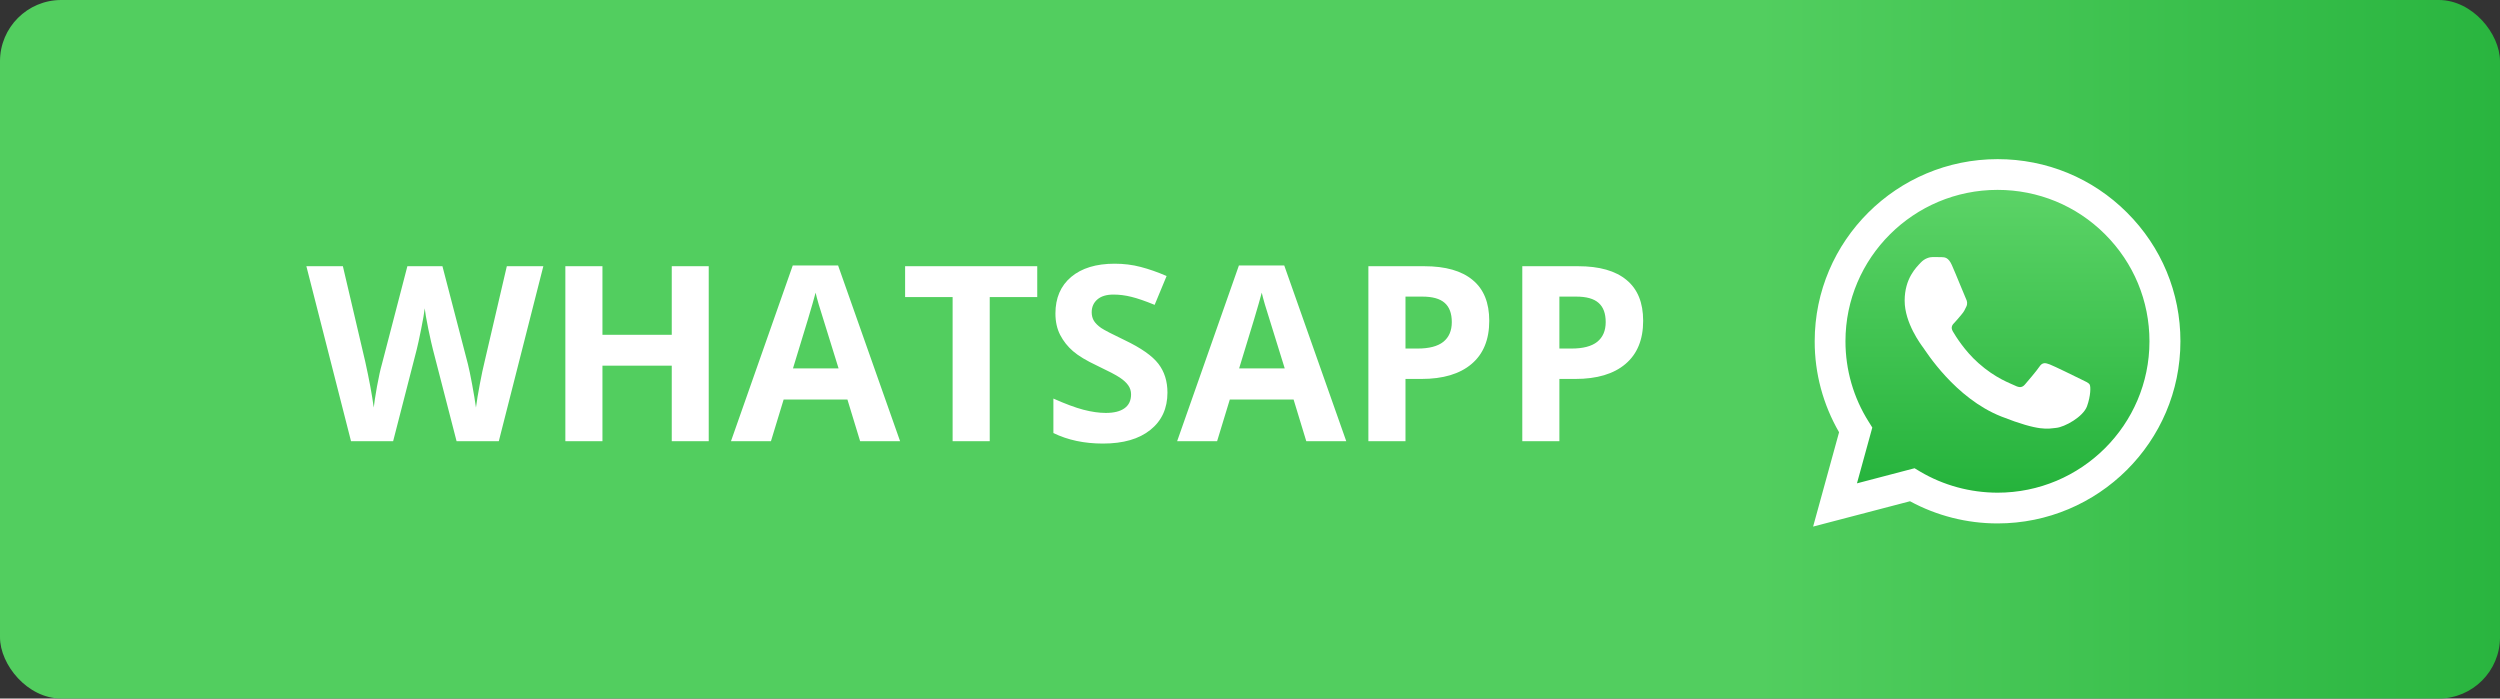 <svg width="204" height="57" viewBox="0 0 204 57" fill="none" xmlns="http://www.w3.org/2000/svg">
<rect x="0" y="0" width="204" height="57" fill="#333333" stroke="none"/>
<rect width="204" height="57" rx="5" fill="url(#paint0_linear)"/>
<path d="M40.703 36H37.256L35.322 28.5C35.251 28.233 35.127 27.683 34.951 26.85C34.782 26.01 34.684 25.447 34.658 25.16C34.619 25.512 34.522 26.078 34.365 26.859C34.209 27.634 34.089 28.188 34.004 28.52L32.08 36H28.643L25 21.723H27.979L29.805 29.516C30.124 30.954 30.355 32.201 30.498 33.256C30.537 32.885 30.625 32.312 30.762 31.537C30.905 30.756 31.038 30.15 31.162 29.721L33.242 21.723H36.103L38.184 29.721C38.275 30.079 38.389 30.626 38.525 31.361C38.662 32.097 38.766 32.728 38.838 33.256C38.903 32.748 39.007 32.117 39.15 31.361C39.294 30.6 39.424 29.984 39.541 29.516L41.357 21.723H44.336L40.703 36ZM57.832 36H54.815V29.838H49.16V36H46.133V21.723H49.16V27.318H54.815V21.723H57.832V36ZM70.186 36L69.15 32.602H63.945L62.91 36H59.648L64.688 21.664H68.389L73.447 36H70.186ZM68.428 30.062C67.471 26.983 66.93 25.241 66.807 24.838C66.689 24.434 66.605 24.115 66.553 23.881C66.338 24.714 65.723 26.775 64.707 30.062H68.428ZM80.762 36H77.734V24.242H73.857V21.723H84.639V24.242H80.762V36ZM95.264 32.035C95.264 33.324 94.798 34.34 93.867 35.082C92.943 35.824 91.654 36.195 90 36.195C88.477 36.195 87.129 35.909 85.957 35.336V32.523C86.921 32.953 87.734 33.256 88.398 33.432C89.069 33.607 89.681 33.695 90.234 33.695C90.898 33.695 91.406 33.568 91.758 33.315C92.116 33.06 92.295 32.683 92.295 32.182C92.295 31.902 92.217 31.654 92.061 31.439C91.904 31.218 91.673 31.006 91.367 30.805C91.068 30.603 90.453 30.281 89.522 29.838C88.649 29.428 87.995 29.034 87.559 28.656C87.122 28.279 86.774 27.839 86.514 27.338C86.253 26.837 86.123 26.251 86.123 25.58C86.123 24.317 86.549 23.324 87.402 22.602C88.262 21.879 89.447 21.518 90.957 21.518C91.699 21.518 92.406 21.605 93.076 21.781C93.753 21.957 94.46 22.204 95.195 22.523L94.219 24.877C93.457 24.564 92.826 24.346 92.324 24.223C91.829 24.099 91.341 24.037 90.859 24.037C90.287 24.037 89.847 24.171 89.541 24.438C89.235 24.704 89.082 25.053 89.082 25.482C89.082 25.749 89.144 25.984 89.268 26.186C89.391 26.381 89.587 26.573 89.853 26.762C90.127 26.944 90.768 27.276 91.777 27.758C93.112 28.396 94.027 29.037 94.522 29.682C95.016 30.32 95.264 31.104 95.264 32.035ZM106.592 36L105.557 32.602H100.352L99.316 36H96.055L101.094 21.664H104.795L109.854 36H106.592ZM104.834 30.062C103.877 26.983 103.337 25.241 103.213 24.838C103.096 24.434 103.011 24.115 102.959 23.881C102.744 24.714 102.129 26.775 101.113 30.062H104.834ZM114.688 28.441H115.684C116.615 28.441 117.311 28.259 117.773 27.895C118.236 27.523 118.467 26.986 118.467 26.283C118.467 25.574 118.271 25.049 117.881 24.711C117.497 24.372 116.891 24.203 116.064 24.203H114.688V28.441ZM121.523 26.176C121.523 27.712 121.042 28.887 120.078 29.701C119.121 30.515 117.757 30.922 115.986 30.922H114.688V36H111.66V21.723H116.221C117.952 21.723 119.268 22.097 120.166 22.846C121.071 23.588 121.523 24.698 121.523 26.176ZM127.246 28.441H128.242C129.173 28.441 129.87 28.259 130.332 27.895C130.794 27.523 131.025 26.986 131.025 26.283C131.025 25.574 130.83 25.049 130.439 24.711C130.055 24.372 129.45 24.203 128.623 24.203H127.246V28.441ZM134.082 26.176C134.082 27.712 133.6 28.887 132.637 29.701C131.68 30.515 130.316 30.922 128.545 30.922H127.246V36H124.219V21.723H128.779C130.511 21.723 131.826 22.097 132.725 22.846C133.63 23.588 134.082 24.698 134.082 26.176Z" fill="white"/>
<path d="M148.473 42.448L150.519 35.015C149.257 32.835 148.593 30.362 148.594 27.845C148.594 19.934 155.062 13.499 162.997 13.499C166.853 13.499 170.467 14.995 173.185 17.704C175.904 20.412 177.4 24.018 177.4 27.852C177.4 35.763 170.932 42.199 162.997 42.199H162.99C160.579 42.199 158.21 41.593 156.107 40.453L148.473 42.449V42.448Z" fill="url(#paint1_linear)"/>
<path d="M147.95 42.969L150.068 35.272C148.766 33.02 148.072 30.461 148.079 27.845C148.079 19.649 154.776 12.986 163.004 12.986C166.996 12.986 170.745 14.532 173.557 17.34C176.376 20.148 177.929 23.883 177.922 27.852C177.922 36.048 171.225 42.712 162.997 42.712H162.99C160.497 42.711 158.045 42.089 155.856 40.902L147.95 42.969V42.969ZM156.228 38.208L156.679 38.479C158.582 39.605 160.764 40.196 162.99 40.203H162.997C169.83 40.203 175.396 34.666 175.396 27.852C175.396 24.553 174.108 21.453 171.769 19.115C169.429 16.777 166.309 15.494 162.997 15.494C156.157 15.494 150.59 21.032 150.59 27.845C150.59 30.176 151.241 32.449 152.486 34.416L152.78 34.887L151.528 39.441L156.228 38.208Z" fill="white"/>
<path d="M159.269 21.624C158.99 21.003 158.697 20.989 158.432 20.982C158.218 20.975 157.967 20.975 157.717 20.975C157.466 20.975 157.066 21.068 156.722 21.438C156.379 21.809 155.42 22.707 155.42 24.539C155.42 26.363 156.758 28.13 156.944 28.38C157.13 28.629 159.527 32.499 163.312 33.989C166.46 35.229 167.104 34.979 167.783 34.915C168.47 34.851 169.987 34.017 170.302 33.148C170.61 32.278 170.61 31.537 170.517 31.38C170.424 31.223 170.173 31.131 169.801 30.945C169.429 30.76 167.597 29.862 167.254 29.734C166.911 29.606 166.66 29.549 166.417 29.919C166.166 30.29 165.451 31.124 165.236 31.373C165.022 31.623 164.8 31.651 164.428 31.466C164.056 31.281 162.854 30.889 161.43 29.62C160.321 28.636 159.57 27.418 159.355 27.047C159.14 26.677 159.334 26.477 159.52 26.292C159.684 26.128 159.892 25.857 160.078 25.643C160.264 25.429 160.328 25.273 160.45 25.023C160.571 24.774 160.514 24.56 160.421 24.375C160.328 24.189 159.598 22.358 159.269 21.624Z" fill="white"/>
<defs>
<linearGradient id="paint0_linear" x1="0" y1="28.5" x2="204" y2="28.5" gradientUnits="userSpaceOnUse">
<stop offset="0.703" stop-color="#52CE5F"/>
<stop offset="1" stop-color="#29B53F"/>
</linearGradient>
<linearGradient id="paint1_linear" x1="162.936" y1="42.447" x2="162.936" y2="13.497" gradientUnits="userSpaceOnUse">
<stop stop-color="#20B038"/>
<stop offset="1" stop-color="#60D66A"/>
</linearGradient>
</defs>
</svg>
